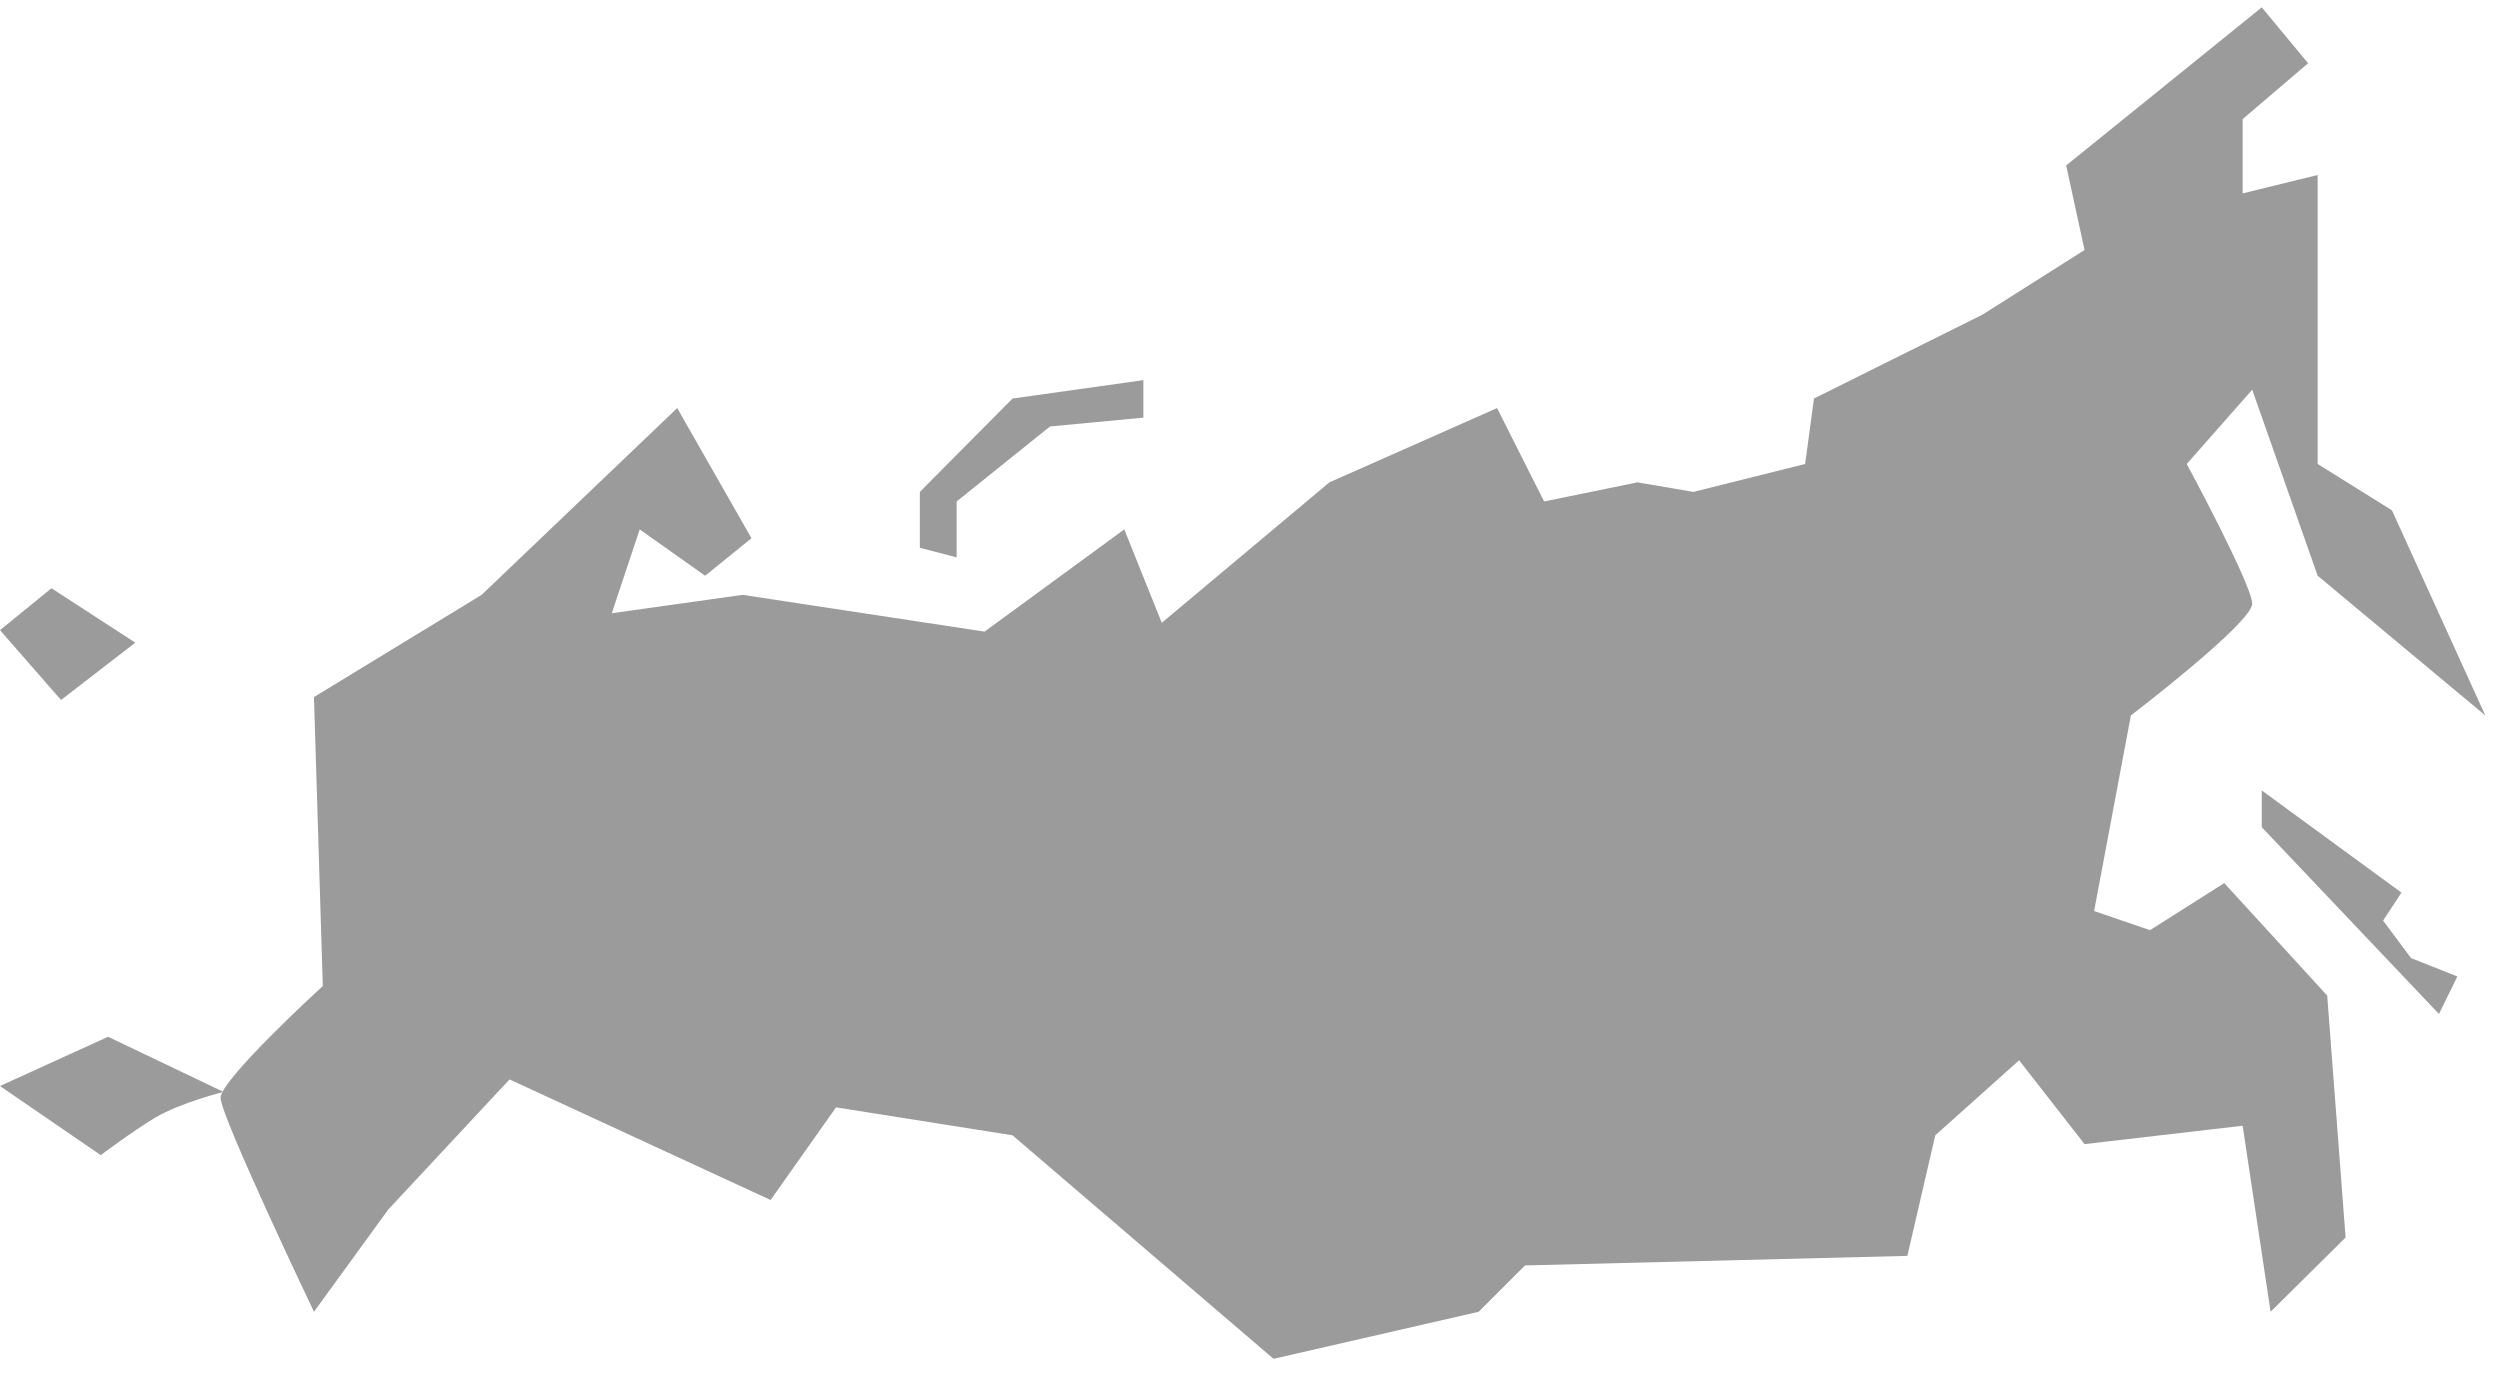 <?xml version="1.0" encoding="utf-8"?>
<!-- Generator: Avocode 2.6.0 - http://avocode.com -->
<svg height="19" width="34" xmlns:xlink="http://www.w3.org/1999/xlink" xmlns="http://www.w3.org/2000/svg" viewBox="0 0 34 19">
    <path fill="#9b9b9b" fill-rule="evenodd" d="M 30.25 12.01 L 29.24 12.65 L 28.48 12.39 L 28.98 9.73 C 28.98 9.73 30.63 8.47 30.63 8.21 C 30.63 7.96 29.74 6.31 29.74 6.31 L 30.63 5.3 L 31.52 7.83 L 33.8 9.73 L 32.53 6.94 L 31.52 6.31 L 31.52 4.79 L 31.52 2.38 L 30.5 2.63 L 30.5 1.62 L 31.39 0.86 L 30.76 0.1 L 28.1 2.25 L 28.35 3.4 L 26.96 4.28 L 24.67 5.42 L 24.55 6.31 L 23.03 6.69 L 22.27 6.56 L 21 6.82 L 20.36 5.55 L 18.08 6.56 L 15.8 8.47 L 15.29 7.2 L 13.39 8.59 L 10.1 8.09 L 8.32 8.34 L 8.7 7.2 L 9.59 7.83 L 10.22 7.32 L 9.21 5.55 L 6.55 8.09 L 4.27 9.48 L 4.39 13.41 C 4.39 13.41 3 14.68 3 14.93 C 3 15.18 4.27 17.84 4.27 17.84 L 5.28 16.45 L 6.93 14.68 L 10.48 16.32 L 11.37 15.06 L 13.77 15.44 L 17.32 18.48 L 20.11 17.84 L 20.74 17.21 L 25.94 17.08 L 26.32 15.44 L 27.46 14.42 L 28.35 15.56 L 30.5 15.31 L 30.88 17.84 L 31.9 16.83 L 31.65 13.54 L 30.25 12.01 L 30.25 12.01 Z M 13.01 6.82 L 14.28 5.8 L 15.55 5.68 L 15.55 5.17 L 13.77 5.42 L 12.51 6.69 L 12.51 7.45 L 13.01 7.58 L 13.01 6.82 L 13.01 6.82 Z M 32.41 12.52 L 32.66 12.14 L 30.76 10.75 L 30.76 11.25 L 33.17 13.79 L 33.42 13.28 L 32.79 13.03 L 32.41 12.52 Z M 2.11 15.2 C 2.47 14.99 3.04 14.85 3.04 14.85 L 1.47 14.1 L 0 14.77 L 1.37 15.71 C 1.37 15.71 1.81 15.38 2.11 15.2 Z M 1.84 8.74 L 0.7 8 L 0 8.57 L 0.83 9.52 L 1.84 8.74 Z M 1.84 8.74" />
</svg>
